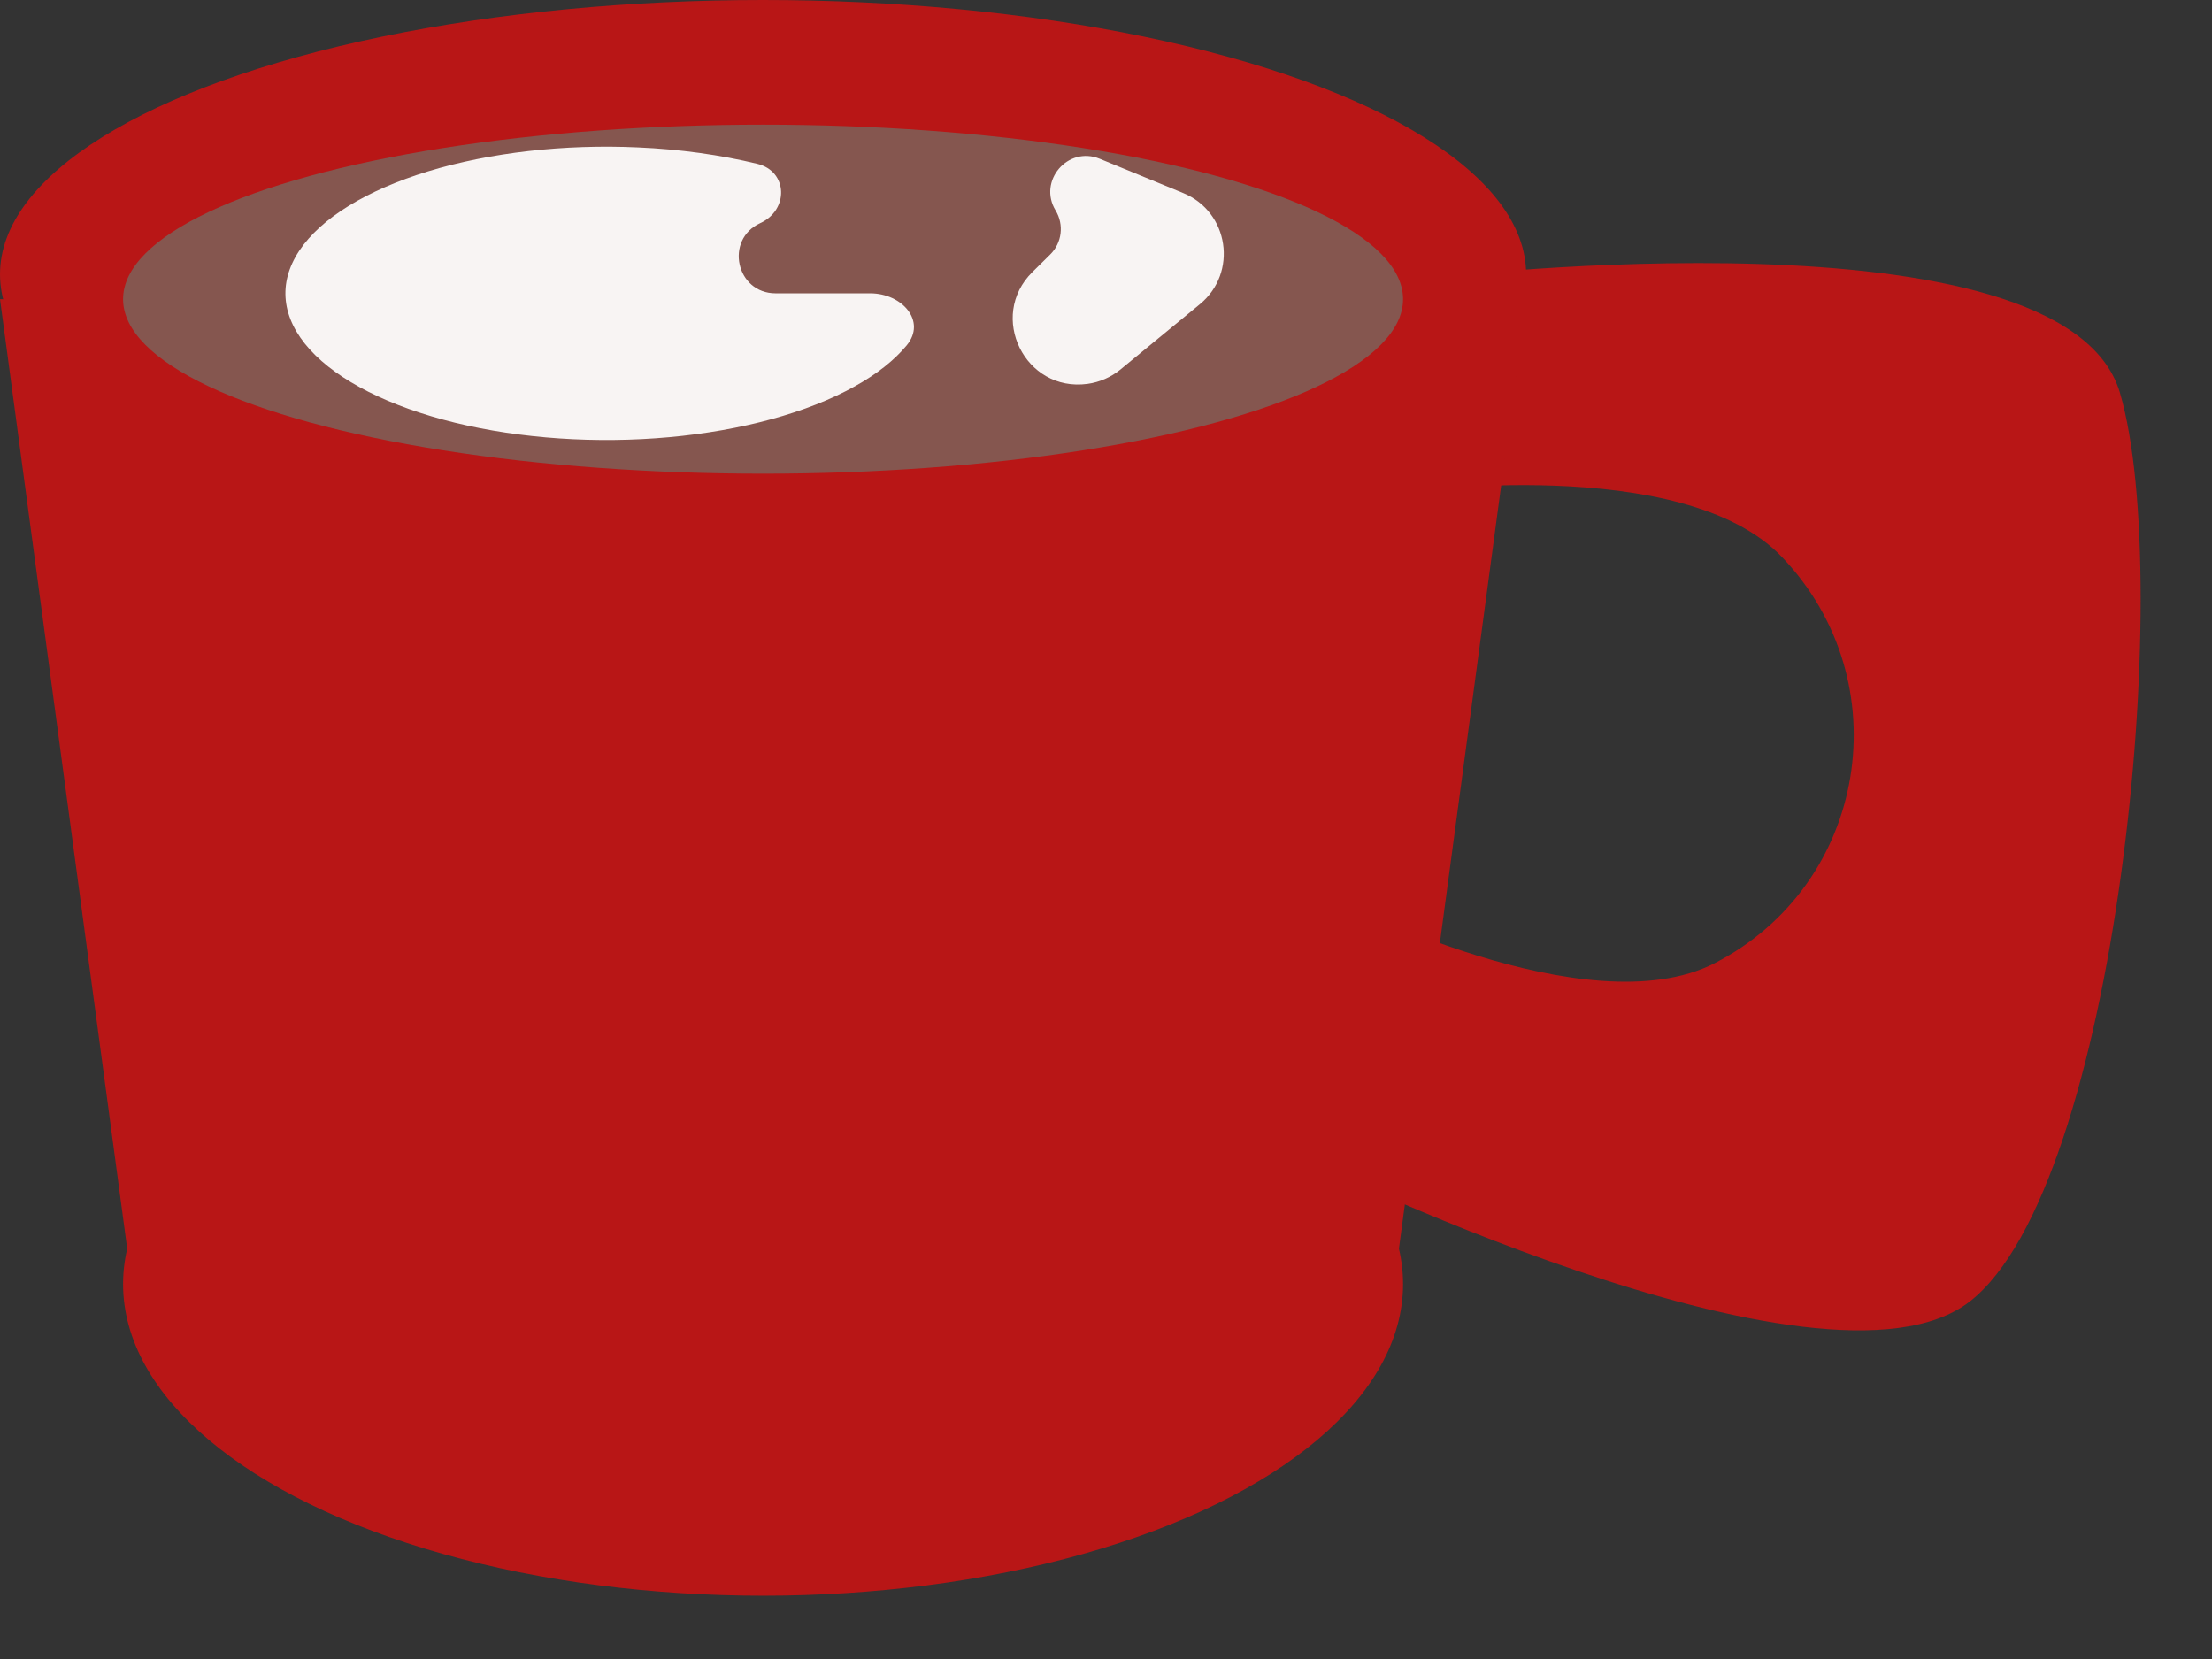 <svg xmlns="http://www.w3.org/2000/svg" viewBox="0 0 28 21" ><rect x="0" y="0" width="28" height="21" fill="#333333" stroke="none"/><g fill="none" >
<path d="M26.835 4.973C26.131 2.572 18.213 3.511 18.213 3.511L17.763 6.235C17.763 6.235 21.293 5.732 22.553 7.047C24.065 8.626 23.64 11.199 21.703 12.193C20.089 13.021 16.913 11.381 16.913 11.381L16.379 14.609C16.379 14.609 23.073 17.922 24.935 16.474C26.796 15.027 27.539 7.374 26.835 4.973Z" fill="#B81616"/>
<ellipse cx="9.659" cy="3.472" rx="9.659" ry="3.472" fill="#B81616"/>
<ellipse cx="9.659" cy="16.254" rx="8.101" ry="3.945" fill="#B81616"/>
<path d="M1.649 16.096L0 3.787H19.318L17.669 16.096H1.649Z" fill="#B81616"/>
<ellipse cx="9.659" cy="3.787" rx="8.101" ry="2.209" fill="#85564F"/>
<path d="M11.016 3.713C11.417 3.713 11.733 4.065 11.476 4.373C11.321 4.56 11.1 4.735 10.819 4.891C10.223 5.223 9.393 5.45 8.47 5.534C7.548 5.618 6.591 5.553 5.761 5.351C4.932 5.148 4.282 4.821 3.922 4.424C3.562 4.027 3.515 3.585 3.788 3.174C4.061 2.763 4.637 2.408 5.419 2.169C6.201 1.931 7.14 1.823 8.076 1.866C8.609 1.889 9.121 1.961 9.587 2.074C9.975 2.169 9.987 2.658 9.624 2.824C9.169 3.032 9.317 3.713 9.818 3.713H11.016Z" fill="#F8F4F3"/>
<path d="M14.978 2.444L13.921 2.01C13.517 1.844 13.135 2.291 13.362 2.664C13.471 2.844 13.443 3.075 13.293 3.222L13.069 3.443C12.5 4.005 12.974 4.968 13.767 4.859C13.919 4.838 14.063 4.775 14.182 4.678L15.189 3.85C15.672 3.452 15.557 2.682 14.978 2.444Z" fill="#F8F4F3"/></g>
</svg>
